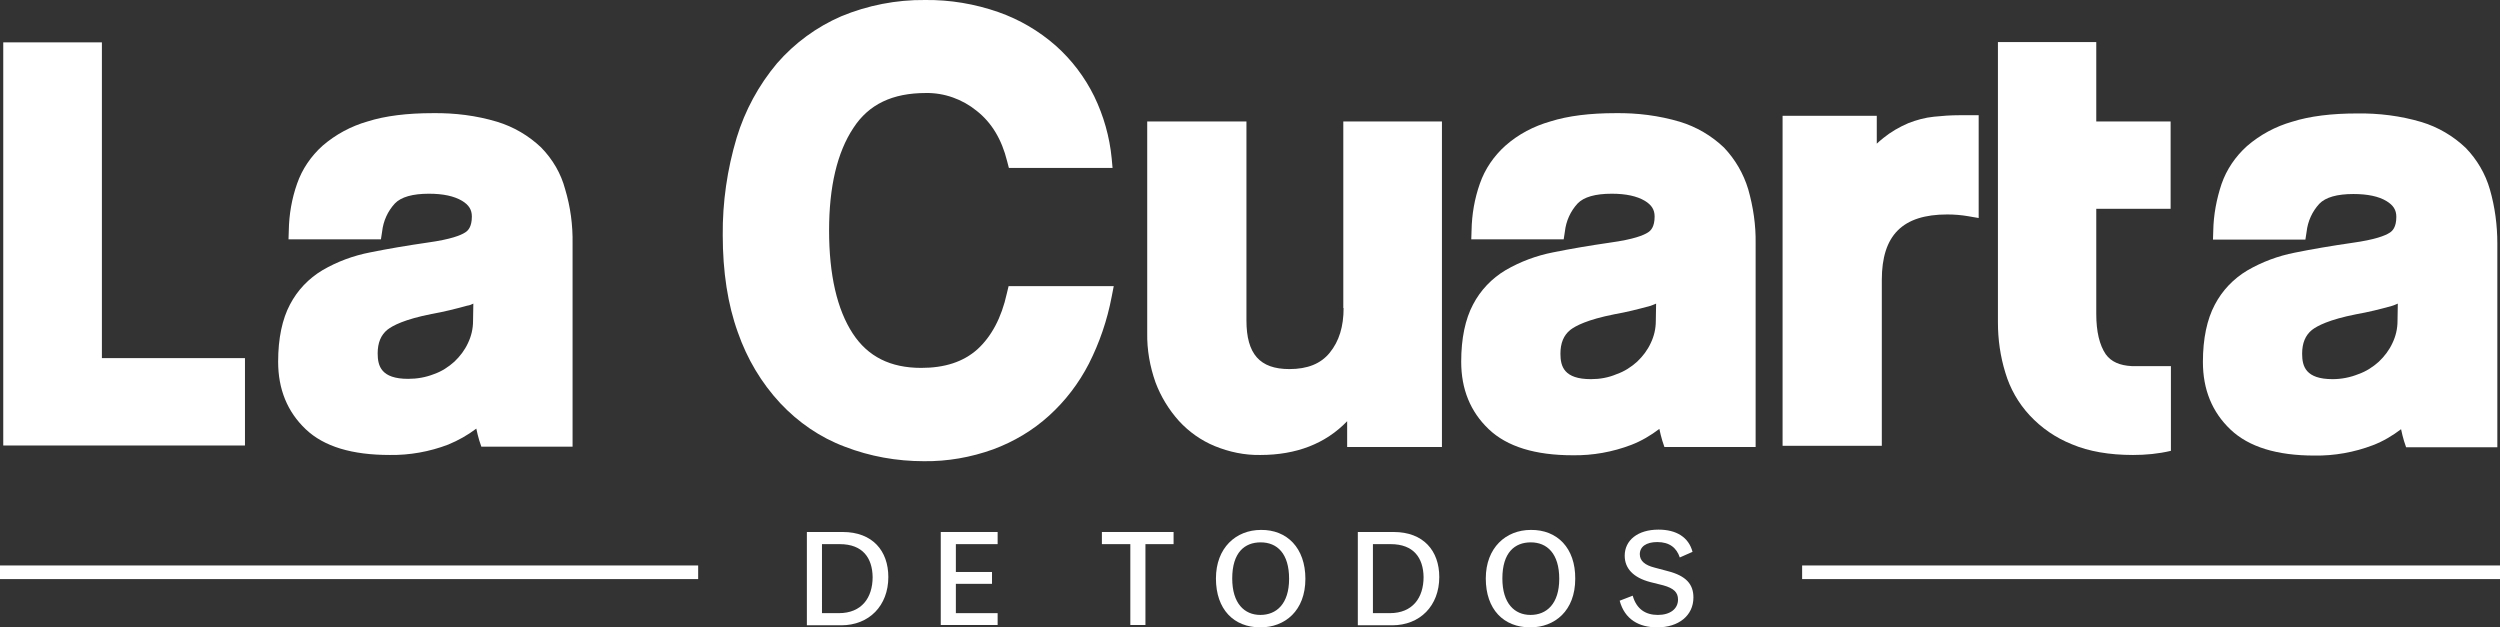 <?xml version="1.0" encoding="utf-8"?>
<!-- Generator: Adobe Illustrator 23.0.1, SVG Export Plug-In . SVG Version: 6.00 Build 0)  -->
<svg version="1.1" id="Layer_1" xmlns="http://www.w3.org/2000/svg" xmlns:xlink="http://www.w3.org/1999/xlink" x="0px" y="0px"
	 viewBox="0 0 844 211.8" style="enable-background:new 0 0 844 211.8;" xml:space="preserve">
<rect x="0" y="0" width="844" height="211.8" fill="#333333" stroke="none"/>
<style type="text/css">
	.st0{fill:#FFFFFF;}
</style>
<title>Logo_LaCuarta_original_white_RGB</title>
<path class="st0" d="M182.7,49.8c-4.2-4-9.3-7-14.9-8.7c-7-2.1-14.3-3-21.7-2.9c-8.6,0-16,0.9-22,2.8c-5.6,1.6-10.8,4.4-15.2,8.2
	c-3.9,3.5-6.9,7.9-8.6,12.8c-1.8,5.1-2.7,10.4-2.8,15.7l-0.1,3.1h31.2l0.4-2.6c0.4-3.6,1.9-6.9,4.3-9.5c2.1-2.2,6-3.3,11.5-3.3
	c4.8,0,8.5,0.8,11.2,2.4c2.3,1.4,3.3,3,3.3,5.3c0,3.5-1.3,4.8-2.3,5.4c-1.4,0.9-4.7,2.3-12.7,3.4c-6.9,1-13.4,2.1-19.3,3.3
	c-5.7,1.1-11.1,3.1-16.1,6c-4.7,2.8-8.5,6.8-11,11.6c-2.6,4.9-4,11.4-4,19.3c0,9.3,3.1,16.9,9.3,22.8s15.7,8.7,28.4,8.7
	c6.7,0.1,13.4-1.1,19.7-3.5c3.4-1.4,6.6-3.2,9.5-5.4c0.3,1.4,0.6,2.7,1,4l0.7,2.1h30.8V82.2c0.1-6.2-0.7-12.3-2.5-18.3
	C189.4,58.6,186.6,53.8,182.7,49.8 M159.8,102.5l-0.1,5.9c0,2.6-0.6,5.1-1.7,7.4c-1.1,2.4-2.7,4.5-4.6,6.3c-2,1.8-4.3,3.3-6.9,4.2
	c-2.8,1.1-5.7,1.6-8.7,1.6c-9.1,0-10.3-4.3-10.3-8.6c0-3.6,1.1-6.2,3.3-8c1.8-1.4,5.8-3.5,14.9-5.3c4-0.7,8-1.7,12-2.8
	C158.5,103.1,159.2,102.8,159.8,102.5"/>
<path class="st0" d="M339.9,99.1c-1.8,8.2-5.2,14.5-9.9,18.8c-4.8,4.3-11.1,6.3-19,6.3c-10.4,0-18-3.8-23.1-11.6
	c-5.3-8.1-8-19.8-8-34.8c0-14.7,2.7-26.3,8.2-34.6c5.2-8,13.2-11.8,24.5-11.8c6.2-0.1,12.3,2.1,17.1,6c5.1,4,8.5,9.7,10.3,17
	l0.6,2.3h35l-0.3-3.3c-0.7-7.2-2.7-14.3-5.9-20.9c-3.2-6.5-7.6-12.3-13-17.1c-5.7-5-12.2-8.8-19.3-11.3c-8-2.8-16.4-4.2-24.8-4.1
	c-9.7-0.1-19.4,1.8-28.3,5.5c-8.3,3.6-15.7,9-21.7,15.9c-6.2,7.4-10.8,15.9-13.6,25.1c-3.2,10.7-4.8,21.8-4.7,32.9
	c0,12.4,1.7,23.4,5.1,32.8c3.1,8.9,7.9,17,14.3,23.9c6.1,6.5,13.5,11.6,21.8,14.7c8.5,3.3,17.6,4.9,26.7,4.9c8,0.1,15.9-1.3,23.4-4
	c7-2.6,13.4-6.4,18.9-11.4c5.5-5,10-10.9,13.4-17.5c3.6-7.1,6.2-14.7,7.7-22.6l0.7-3.6h-35.5L339.9,99.1z"/>
<path class="st0" d="M453.6,104c0,6.2-1.5,11.2-4.7,15.1c-3,3.7-7.5,5.5-13.6,5.5c-10,0-14.5-5.1-14.5-16.4V41h-33.5v71.4
	c-0.1,5.7,0.9,11.3,2.8,16.7c1.8,4.8,4.5,9.2,7.9,13c3.4,3.7,7.5,6.6,12.1,8.5c4.9,2,10.1,3.1,15.4,3c12.1,0,22-3.8,29.3-11.4v8.7
	h32V41h-33.3V104z"/>
<path class="st0" d="M582,49.8c-4.2-4-9.3-7-14.9-8.7c-7.1-2.1-14.4-3-21.7-2.9c-8.6,0-16,0.9-22,2.8c-5.6,1.6-10.8,4.3-15.2,8.2
	c-3.9,3.5-6.9,7.9-8.6,12.8c-1.8,5.1-2.7,10.4-2.8,15.7l-0.1,3.1h31.2l0.4-2.6c0.4-3.6,1.9-6.9,4.3-9.5c2.1-2.2,6-3.3,11.5-3.3
	c4.8,0,8.5,0.8,11.2,2.4c2.3,1.4,3.3,3,3.3,5.3c0,3.5-1.3,4.8-2.3,5.4c-1.4,0.9-4.7,2.3-12.7,3.4c-6.9,1-13.4,2.1-19.3,3.3
	c-5.6,1.1-11,3.1-16,6c-4.7,2.8-8.5,6.8-11,11.6c-2.6,4.9-4,11.4-4,19.3c0,9.3,3.1,16.9,9.3,22.8s15.7,8.8,28.4,8.8
	c6.7,0.1,13.4-1.1,19.7-3.5c3.4-1.3,6.6-3.2,9.5-5.4c0.3,1.4,0.6,2.7,1,4l0.7,2.1h30.8V82.2c0.1-6.2-0.8-12.3-2.5-18.3
	C588.6,58.6,585.8,53.8,582,49.8 M537.1,128c-9.1,0-10.3-4.3-10.3-8.6c0-3.6,1.1-6.2,3.3-8c1.8-1.4,5.8-3.5,14.9-5.3
	c4-0.7,8-1.7,12-2.8c0.7-0.2,1.4-0.5,2.1-0.8l-0.1,5.9c0,2.6-0.6,5.1-1.7,7.4c-1.1,2.4-2.7,4.5-4.6,6.3c-2,1.8-4.3,3.3-6.9,4.2
	C543,127.5,540.1,128,537.1,128"/>
<path class="st0" d="M840.6,64c-1.5-5.3-4.4-10.2-8.2-14.1c-4.2-4-9.3-7-14.9-8.7c-7.1-2.1-14.4-3-21.7-2.9c-8.6,0-16,0.9-22,2.8
	c-5.6,1.6-10.8,4.4-15.2,8.2c-3.9,3.5-6.9,7.9-8.6,12.8c-1.7,5.1-2.7,10.4-2.8,15.7l-0.1,3.1h31.2l0.4-2.6c0.4-3.6,1.9-6.9,4.3-9.5
	c2.1-2.2,6-3.3,11.5-3.3c4.8,0,8.6,0.8,11.2,2.4c2.3,1.4,3.3,3,3.3,5.3c0,3.5-1.3,4.8-2.3,5.4c-1.4,0.9-4.7,2.3-12.7,3.4
	c-6.9,1-13.4,2.1-19.3,3.3c-5.6,1.1-11,3.1-16,6c-4.7,2.8-8.5,6.8-11,11.6c-2.6,4.9-4,11.4-4,19.3c0,9.3,3.1,16.9,9.3,22.8
	s15.7,8.8,28.4,8.8c6.7,0.1,13.4-1.1,19.7-3.5c3.4-1.3,6.6-3.2,9.5-5.4c0.3,1.4,0.6,2.7,1,4l0.7,2.1h30.8V82.2
	C843.1,76.1,842.3,69.9,840.6,64 M787.5,128c-9.1,0-10.3-4.3-10.3-8.6c0-3.6,1.1-6.2,3.3-8c1.8-1.4,5.8-3.5,14.9-5.3
	c4-0.7,8.1-1.7,12-2.8c0.7-0.2,1.4-0.5,2.1-0.8l-0.1,5.9c0,2.6-0.6,5.1-1.7,7.4c-1.1,2.4-2.7,4.5-4.6,6.3c-2,1.8-4.3,3.3-6.9,4.2
	C793.5,127.4,790.5,128,787.5,128"/>
<path class="st0" d="M652.9,39.4c-3,0.3-5.9,1.1-8.7,2.2c-3,1.3-5.8,2.9-8.4,5c-0.8,0.6-1.5,1.3-2.2,1.9v-9.4h-31.8v111.4h33.5V94.5
	c0-15.1,7-22.1,22.1-22.1c2.4,0,4.8,0.2,7.1,0.6l3.5,0.6V38.9h-6.6C658.6,38.9,655.7,39.1,652.9,39.4"/>
<polygon class="st0" points="34.4,14.3 1.1,14.3 1.1,150.4 82.7,150.4 82.7,120.9 34.4,120.9 "/>
<path class="st0" d="M707.6,14.2h-33.1v94.6c0,5.8,0.8,11.5,2.5,17c1.6,5.4,4.4,10.3,8.2,14.4c4,4.3,8.8,7.6,14.3,9.8
	c5.7,2.4,12.6,3.6,20.6,3.6c4.3,0,8.6-0.4,12.8-1.4v-28.6h-13.2c-4.1-0.2-7-1.5-8.8-4c-2.1-3.1-3.2-7.6-3.2-13.6V70.5h25.1V41h-25.1
	V14.2z"/>
<path class="st0" d="M284.5,179.6c10.1,0,15.4,6.4,15.4,15.2c0,9.7-6.5,16.3-15.9,16.3h-11.6v-31.5H284.5z M283.5,183.7h-6V207h5.7
	c7.7,0,11.4-5.2,11.4-12.2C294.5,188.4,291.3,183.7,283.5,183.7"/>
<polygon class="st0" points="336.8,179.6 336.8,183.7 322.7,183.7 322.7,193.1 334.9,193.1 334.9,197.1 322.7,197.1 322.7,207 
	336.8,207 336.8,211 317.6,211 317.6,179.6 "/>
<polygon class="st0" points="372,179.6 396.2,179.6 396.2,183.7 386.7,183.7 386.7,211 381.6,211 381.6,183.7 372,183.7 "/>
<path class="st0" d="M440.7,195.4c0,10.8-6.9,16.4-15.2,16.4c-9,0-15-6.1-15-16.5s6.8-16.4,15.2-16.4
	C434.5,178.8,440.7,185,440.7,195.4 M416,195.3c0,8.4,4.1,12.3,9.5,12.3s9.7-3.7,9.7-12.2s-4-12.3-9.6-12.3
	C420.2,183.1,416,186.5,416,195.3"/>
<path class="st0" d="M470.5,179.6c10.1,0,15.4,6.4,15.4,15.2c0,9.7-6.5,16.3-15.9,16.3h-11.6v-31.5H470.5z M469.5,183.7h-6V207h5.7
	c7.7,0,11.4-5.2,11.4-12.2C480.5,188.4,477.3,183.7,469.5,183.7"/>
<path class="st0" d="M531.8,195.4c0,10.8-6.9,16.4-15.2,16.4c-9,0-15-6.1-15-16.5s6.8-16.4,15.2-16.4
	C525.7,178.8,531.9,185,531.8,195.4 M507.2,195.3c0,8.4,4.1,12.3,9.5,12.3s9.7-3.7,9.7-12.2s-4.1-12.3-9.6-12.3
	C511.4,183.1,507.2,186.5,507.2,195.3"/>
<path class="st0" d="M559.5,183c-3.8,0-5.9,1.6-5.9,4.1c0,2.3,1.8,3.7,4.9,4.5l4.5,1.2c6.3,1.6,8.7,4.5,8.7,8.9
	c0,6.2-5.1,10.1-12.2,10.1c-6.2,0-11-2.7-12.7-9l4.4-1.7c1.3,4.6,4.4,6.5,8.5,6.5s6.8-2,6.8-5.2c0-2.4-1.4-3.8-5-4.8l-4.4-1.1
	c-5.7-1.5-8.6-4.6-8.6-8.9c0-5.2,4.4-8.8,11.4-8.8c6.1,0,10.2,2.6,11.5,7.5l-4.3,1.9C566,184.9,563.6,183,559.5,183"/>
<rect y="190.9" class="st0" width="235.7" height="4.6"/>
<rect x="608.4" y="190.9" class="st0" width="235.7" height="4.6"/>
</svg>
